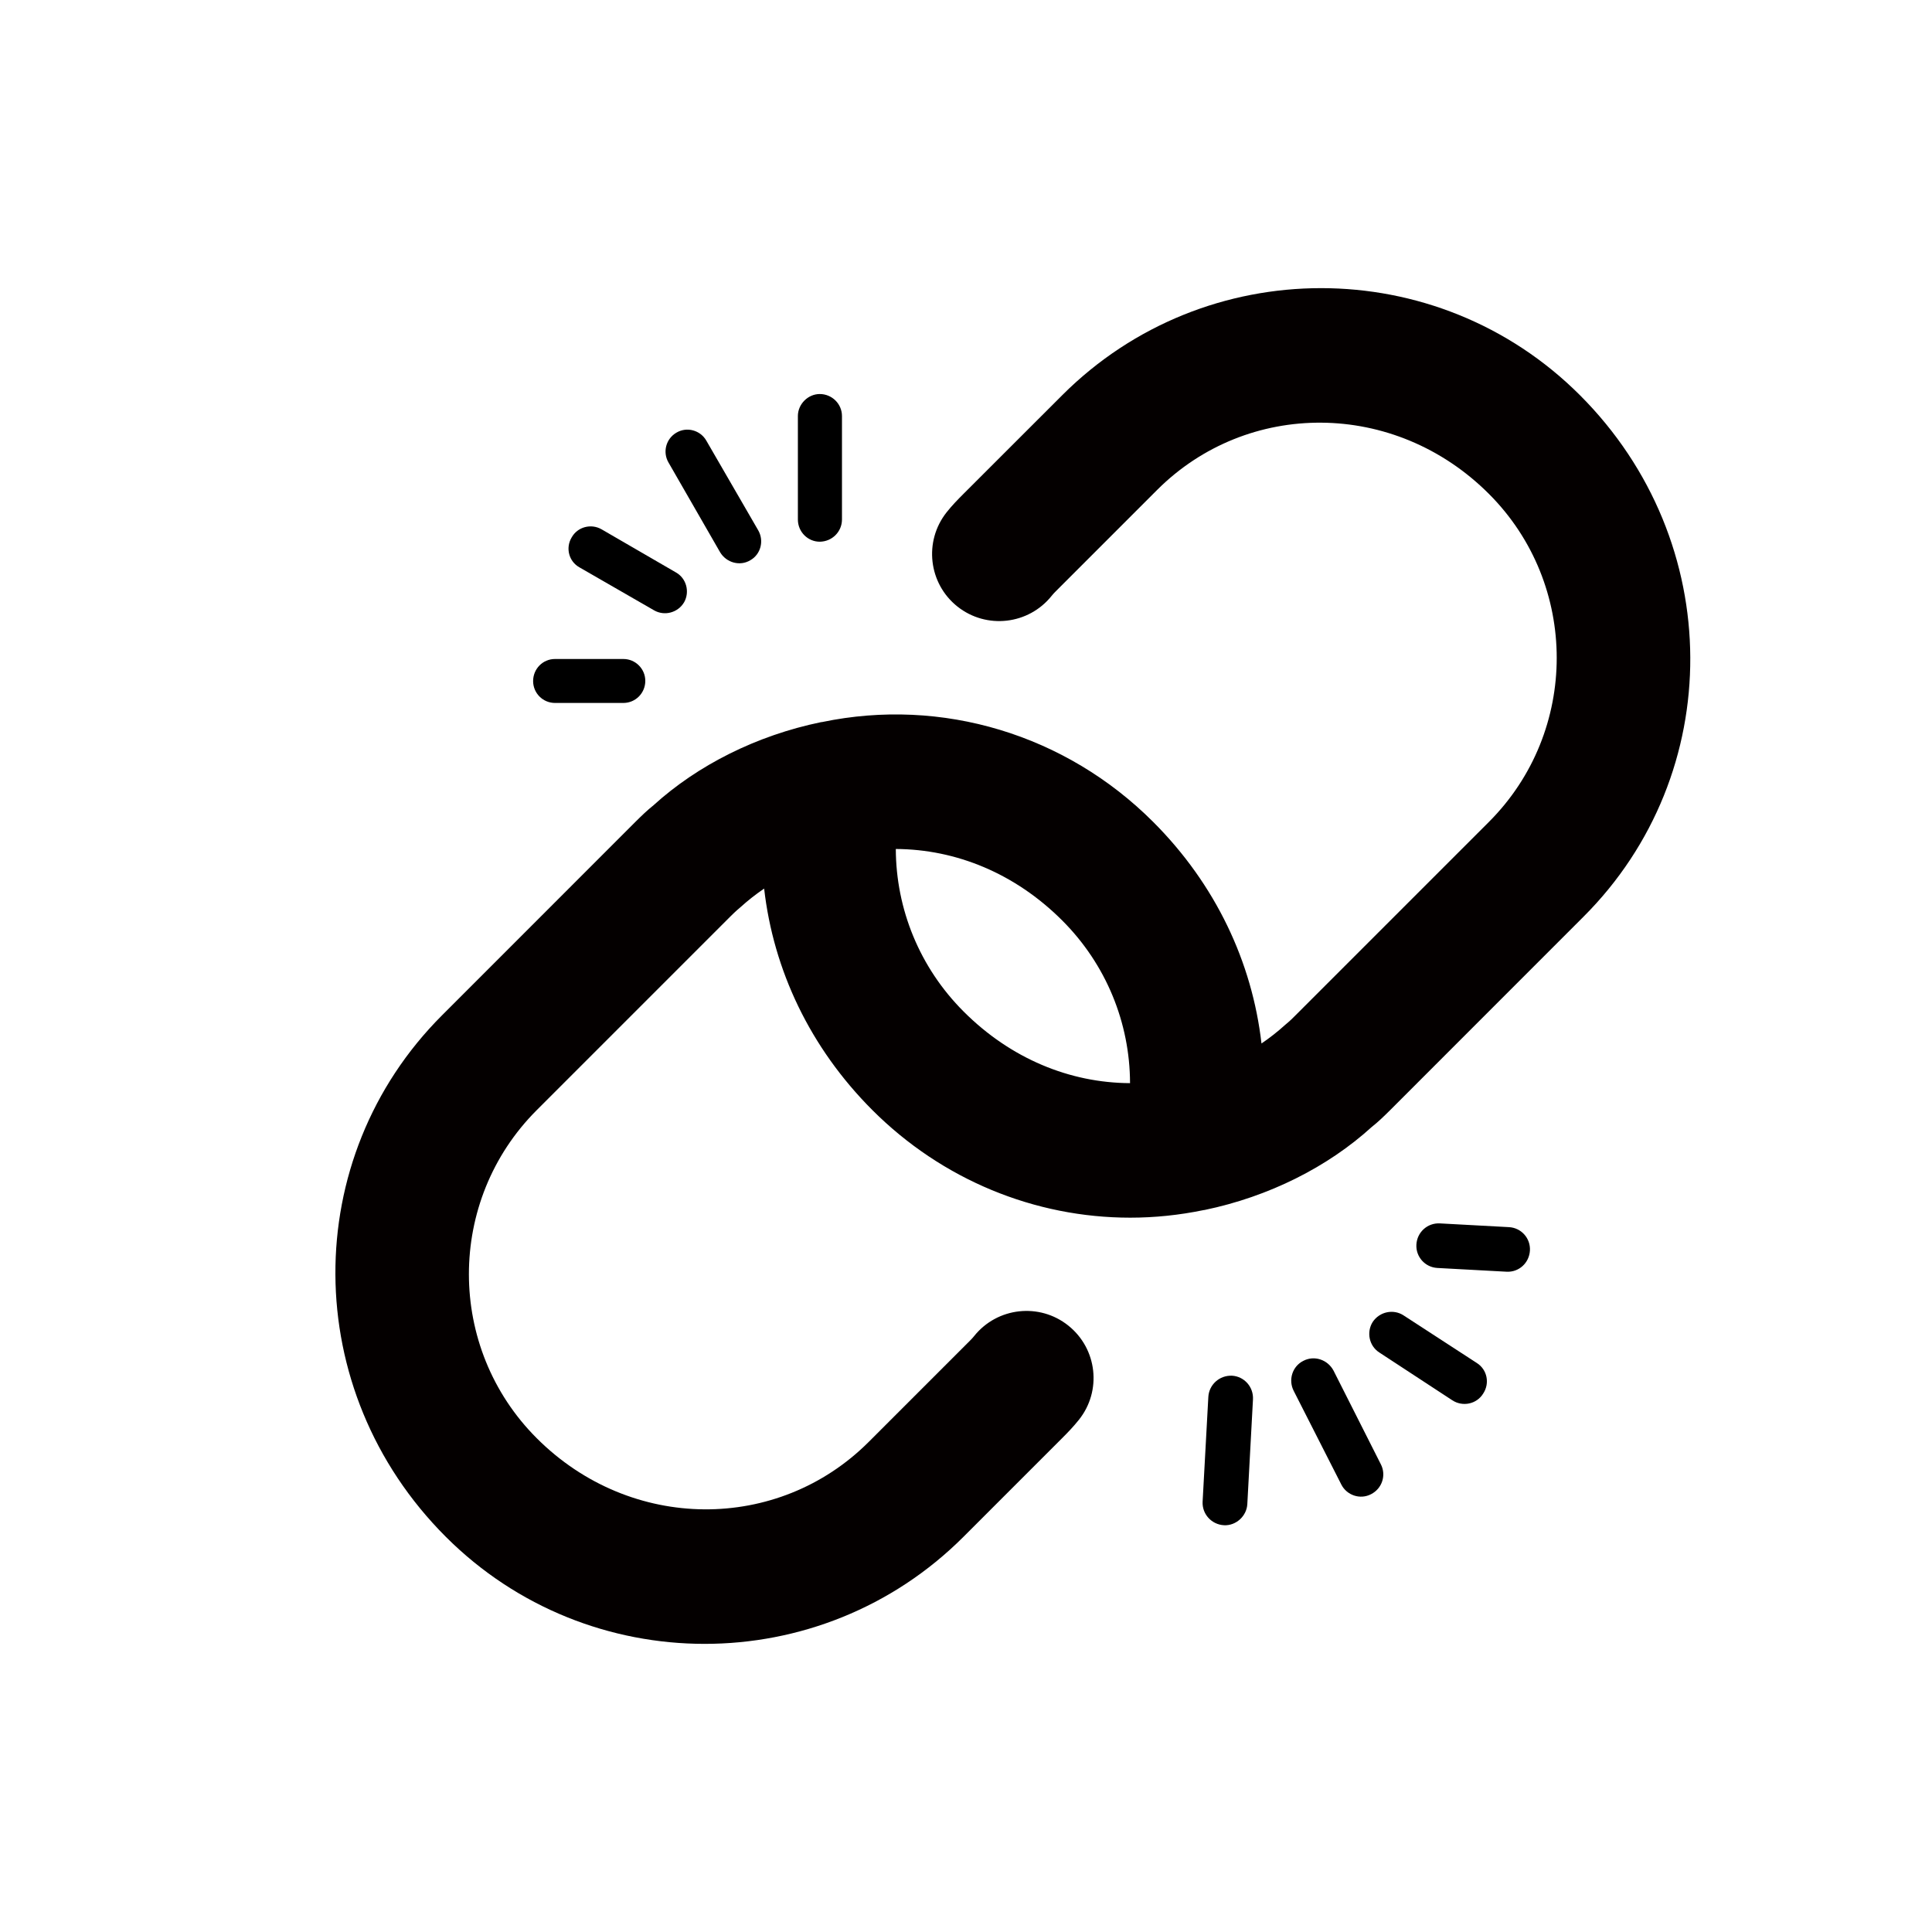 <?xml version="1.0" encoding="utf-8"?>
<!-- Generator: Adobe Illustrator 17.0.0, SVG Export Plug-In . SVG Version: 6.00 Build 0)  -->
<!DOCTYPE svg PUBLIC "-//W3C//DTD SVG 1.1//EN" "http://www.w3.org/Graphics/SVG/1.1/DTD/svg11.dtd">
<svg version="1.1" id="图层_1" xmlns="http://www.w3.org/2000/svg" xmlns:xlink="http://www.w3.org/1999/xlink" x="0px" y="0px"
	 width="28.35px" height="28.35px" viewBox="0 0 28.35 28.35" enable-background="new 0 0 28.35 28.35" xml:space="preserve">
<path fill="#040000" d="M23.184,5.799c-2.095-2.095-5.503-2.094-7.597,0l-1.445,1.444c-0.091,0.091-0.171,0.173-0.252,0.275
	c-0.337,0.426-0.266,1.045,0.16,1.383c0.426,0.337,1.044,0.266,1.383-0.159c0.03-0.038,0.062-0.067,0.098-0.104l1.447-1.447
	c1.326-1.327,3.486-1.328,4.87,0.056c1.327,1.327,1.327,3.487,0,4.814l-2.847,2.847c-0.033,0.033-0.061,0.063-0.144,0.132
	c-0.108,0.098-0.224,0.189-0.346,0.272c-0.137-1.193-0.672-2.334-1.589-3.251c-1.283-1.284-3.1-1.832-4.857-1.466
	c-0.003,0.001-0.006,0.001-0.009,0.001c-0.003,0.001-0.006,0.001-0.009,0.001c-0.944,0.195-1.808,0.63-2.457,1.219
	c-0.095,0.076-0.172,0.151-0.266,0.244l-2.838,2.839c-2.095,2.094-2.095,5.502,0.056,7.652c1.047,1.047,2.423,1.571,3.798,1.571
	c1.375,0,2.751-0.524,3.798-1.571l1.447-1.447c0.089-0.089,0.167-0.17,0.246-0.269c0.34-0.424,0.271-1.043-0.154-1.383
	c-0.423-0.339-1.043-0.271-1.383,0.154c-0.032,0.04-0.065,0.071-0.101,0.107l-1.447,1.447c-1.327,1.326-3.487,1.327-4.87-0.056
	c-1.327-1.327-1.327-3.487,0-4.814l2.842-2.842c0.036-0.035,0.067-0.068,0.149-0.137c0.108-0.098,0.224-0.189,0.346-0.272
	c0.136,1.193,0.672,2.334,1.589,3.251c1.022,1.022,2.382,1.578,3.783,1.578c0.357,0,0.718-0.037,1.076-0.111
	c0.002,0,0.005-0.001,0.007-0.001c0.003-0.001,0.006-0.001,0.009-0.001c0.943-0.196,1.807-0.631,2.452-1.218
	c0.095-0.075,0.171-0.149,0.269-0.246l2.838-2.839C25.334,11.357,25.334,7.949,23.184,5.799z M14.14,14.843
	c-0.646-0.646-0.992-1.503-0.995-2.385c0.884,0.004,1.751,0.358,2.442,1.049c0.646,0.646,0.993,1.504,0.995,2.387
	C15.698,15.89,14.83,15.534,14.14,14.843z"/>
<path d="M8.144,10.315L8.144,10.315c-0.179,0-0.321-0.145-0.321-0.321c0-0.179,0.142-0.324,0.321-0.324h1.003
	c0.179,0,0.322,0.145,0.322,0.321c0,0.179-0.143,0.324-0.322,0.324H8.144L8.144,10.315z M8.504,8.326L8.504,8.326
	C8.347,8.239,8.296,8.041,8.388,7.887c0.086-0.156,0.286-0.209,0.441-0.119L9.919,8.4c0.154,0.087,0.205,0.285,0.12,0.437
	c-0.092,0.156-0.29,0.206-0.441,0.119L8.504,8.326L8.504,8.326z M9.809,6.786L9.809,6.786l0.758,1.318
	c0.092,0.153,0.29,0.209,0.443,0.117c0.154-0.087,0.205-0.287,0.115-0.441l-0.761-1.315c-0.087-0.152-0.285-0.207-0.437-0.117
	C9.772,6.437,9.721,6.634,9.809,6.786L9.809,6.786z M11.708,6.105L11.708,6.105c0-0.174,0.147-0.323,0.321-0.323
	c0.179,0,0.326,0.144,0.326,0.323v1.518c0,0.179-0.144,0.324-0.326,0.326c-0.174,0-0.321-0.143-0.321-0.326V6.105L11.708,6.105z"/>
<path d="M22.143,18.007L22.143,18.007c0.181,0.01,0.317,0.164,0.307,0.343c-0.01,0.182-0.162,0.321-0.343,0.311l-1.015-0.055
	c-0.182-0.01-0.318-0.165-0.308-0.343c0.01-0.182,0.162-0.32,0.344-0.311L22.143,18.007L22.143,18.007z M21.67,20L21.67,20
	c0.154,0.097,0.194,0.3,0.093,0.451c-0.096,0.154-0.301,0.196-0.453,0.096l-1.069-0.7c-0.152-0.097-0.192-0.3-0.098-0.449
	c0.102-0.152,0.305-0.193,0.453-0.096L21.67,20L21.67,20z M20.263,21.488L20.263,21.488l-0.695-1.376
	c-0.085-0.16-0.282-0.228-0.443-0.143c-0.161,0.08-0.224,0.279-0.141,0.441l0.698,1.373c0.08,0.159,0.277,0.226,0.436,0.143
	C20.282,21.843,20.344,21.646,20.263,21.488L20.263,21.488z M18.303,22.072L18.303,22.072c-0.01,0.176-0.167,0.319-0.343,0.309
	c-0.182-0.01-0.322-0.164-0.313-0.345l0.084-1.537c0.01-0.181,0.164-0.32,0.348-0.312c0.176,0.01,0.317,0.162,0.307,0.348
	L18.303,22.072L18.303,22.072z"/>
</svg>
